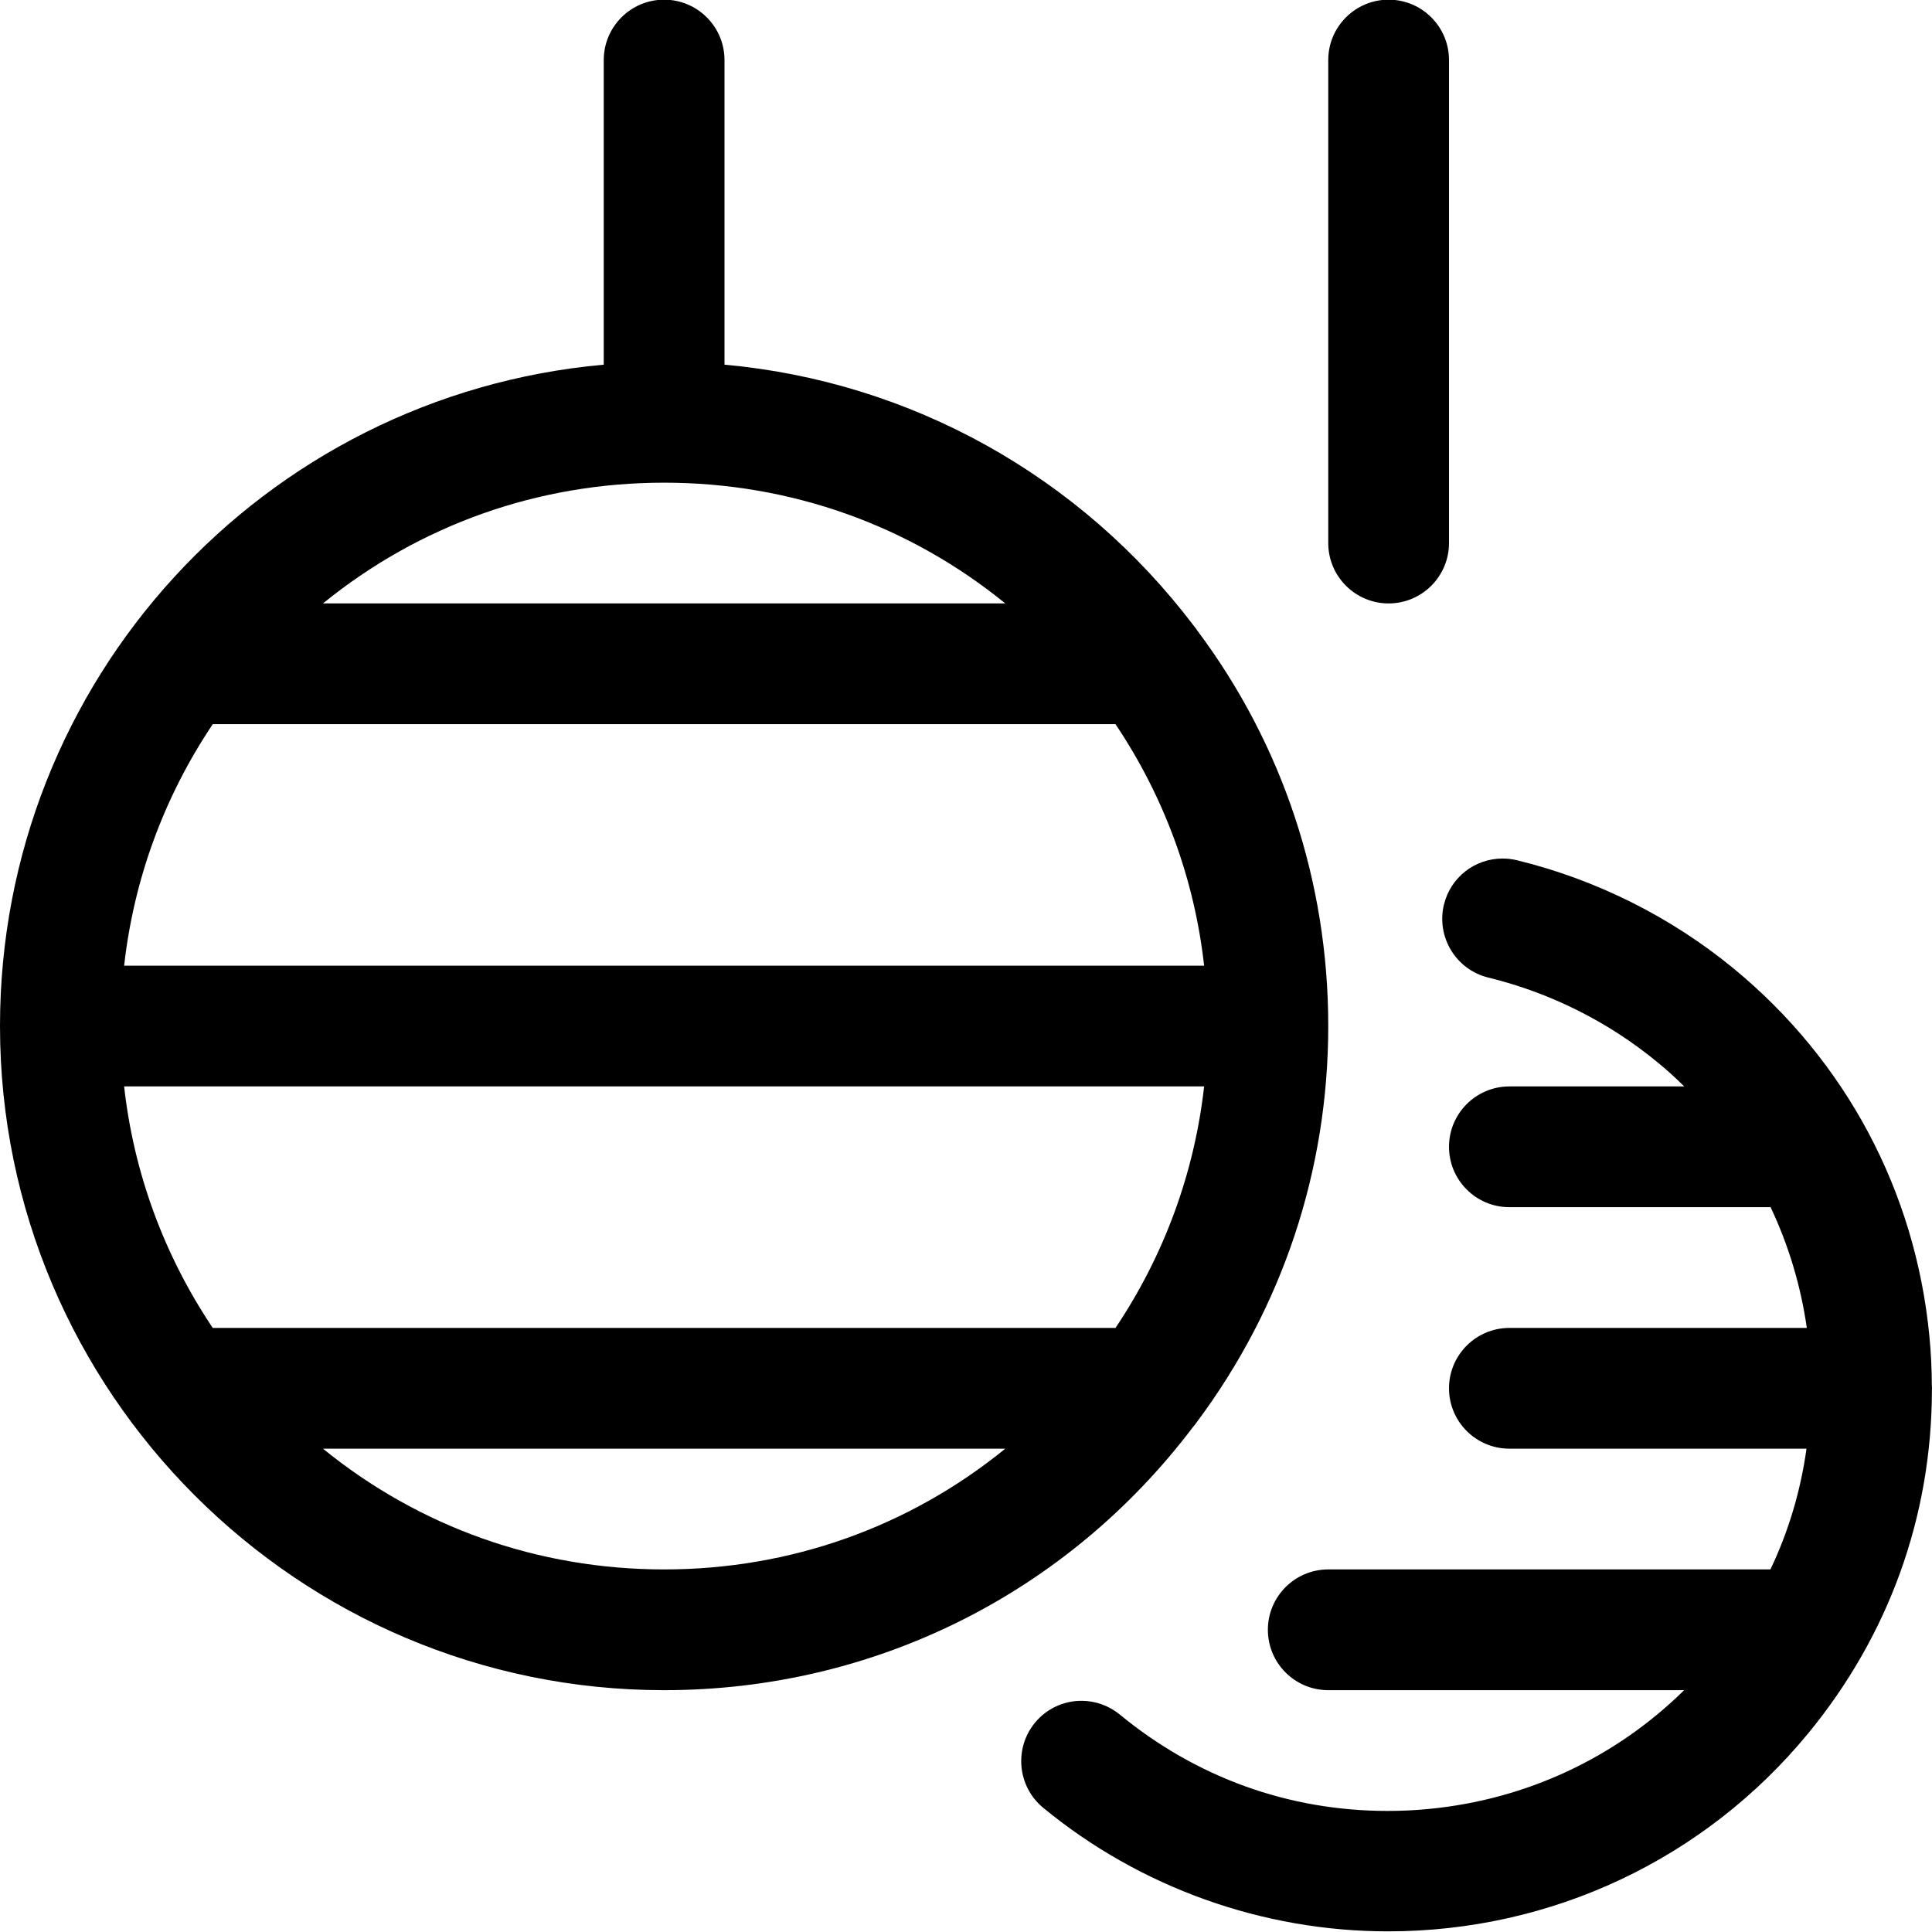 <?xml version="1.0" encoding="utf-8"?>
<!-- Generator: Adobe Illustrator 22.1.0, SVG Export Plug-In . SVG Version: 6.00 Build 0)  -->
<svg version="1.1" id="Regular" xmlns="http://www.w3.org/2000/svg" xmlns:xlink="http://www.w3.org/1999/xlink" x="0px" y="0px"
	 viewBox="0 0 24 24" style="enable-background:new 0 0 24 24;" xml:space="preserve">
<title>ceiling-lamp-ball-chandelier</title>
<g>
	<path d="M8.25,20.996c-4.549,0-8.25-3.701-8.25-8.25C0,8.453,3.266,4.911,7.5,4.53V0.746c0-0.414,0.336-0.75,0.75-0.75
		S9,0.332,9,0.746V4.53c2.308,0.209,4.418,1.379,5.832,3.247c0.009,0.01,0.028,0.035,0.045,0.061
		c1.057,1.413,1.623,3.117,1.623,4.907c0,1.79-0.566,3.493-1.637,4.927c-0.003,0.006-0.021,0.029-0.041,0.052
		C13.254,19.799,10.855,20.996,8.25,20.996z M4.012,17.996c1.196,0.973,2.671,1.5,4.238,1.5s3.042-0.527,4.238-1.5H4.012z
		 M13.857,16.496c0.605-0.901,0.981-1.928,1.101-3H1.542c0.119,1.072,0.496,2.099,1.101,3H13.857z M14.958,11.996
		c-0.119-1.072-0.496-2.099-1.101-3H2.643c-0.605,0.901-0.981,1.928-1.101,3H14.958z M12.488,7.496
		c-1.196-0.973-2.671-1.5-4.238-1.5s-3.041,0.527-4.238,1.5H12.488z"/>
	<path d="M17.243,23.992c-1.559,0-3.081-0.545-4.284-1.535c-0.319-0.263-0.365-0.736-0.103-1.056
		c0.143-0.174,0.354-0.273,0.579-0.273c0.173,0,0.342,0.061,0.476,0.171c0.951,0.783,2.101,1.197,3.325,1.197
		c0.172,0,0.346-0.008,0.518-0.025c1.208-0.117,2.313-0.635,3.167-1.475H16.5c-0.414,0-0.75-0.336-0.75-0.75s0.336-0.75,0.75-0.75
		h5.493c0.225-0.473,0.375-0.975,0.448-1.5H18.75c-0.414,0-0.75-0.336-0.75-0.75s0.336-0.75,0.75-0.75h3.695
		c-0.075-0.523-0.226-1.026-0.45-1.5H18.75c-0.414,0-0.75-0.336-0.75-0.75s0.336-0.75,0.75-0.75h2.172
		c-0.109-0.108-0.221-0.21-0.337-0.304c-0.607-0.5-1.332-0.862-2.096-1.048c-0.402-0.098-0.649-0.504-0.552-0.906
		c0.082-0.338,0.382-0.573,0.729-0.573c0.059,0,0.119,0.007,0.177,0.021c0.983,0.239,1.915,0.705,2.695,1.347
		c1.392,1.146,2.255,2.765,2.429,4.56c0.02,0.2,0.03,0.41,0.031,0.623C24,17.226,24,17.237,24,17.246c0,0.007,0,0.015-0.001,0.023
		c-0.003,1.571-0.535,3.046-1.539,4.266C21.175,23.096,19.273,23.992,17.243,23.992z"/>
	<path d="M17.25,7.496c-0.414,0-0.75-0.336-0.75-0.75v-6c0-0.414,0.336-0.75,0.75-0.75S18,0.332,18,0.746v6
		C18,7.159,17.664,7.496,17.25,7.496z"/>
</g>
</svg>
